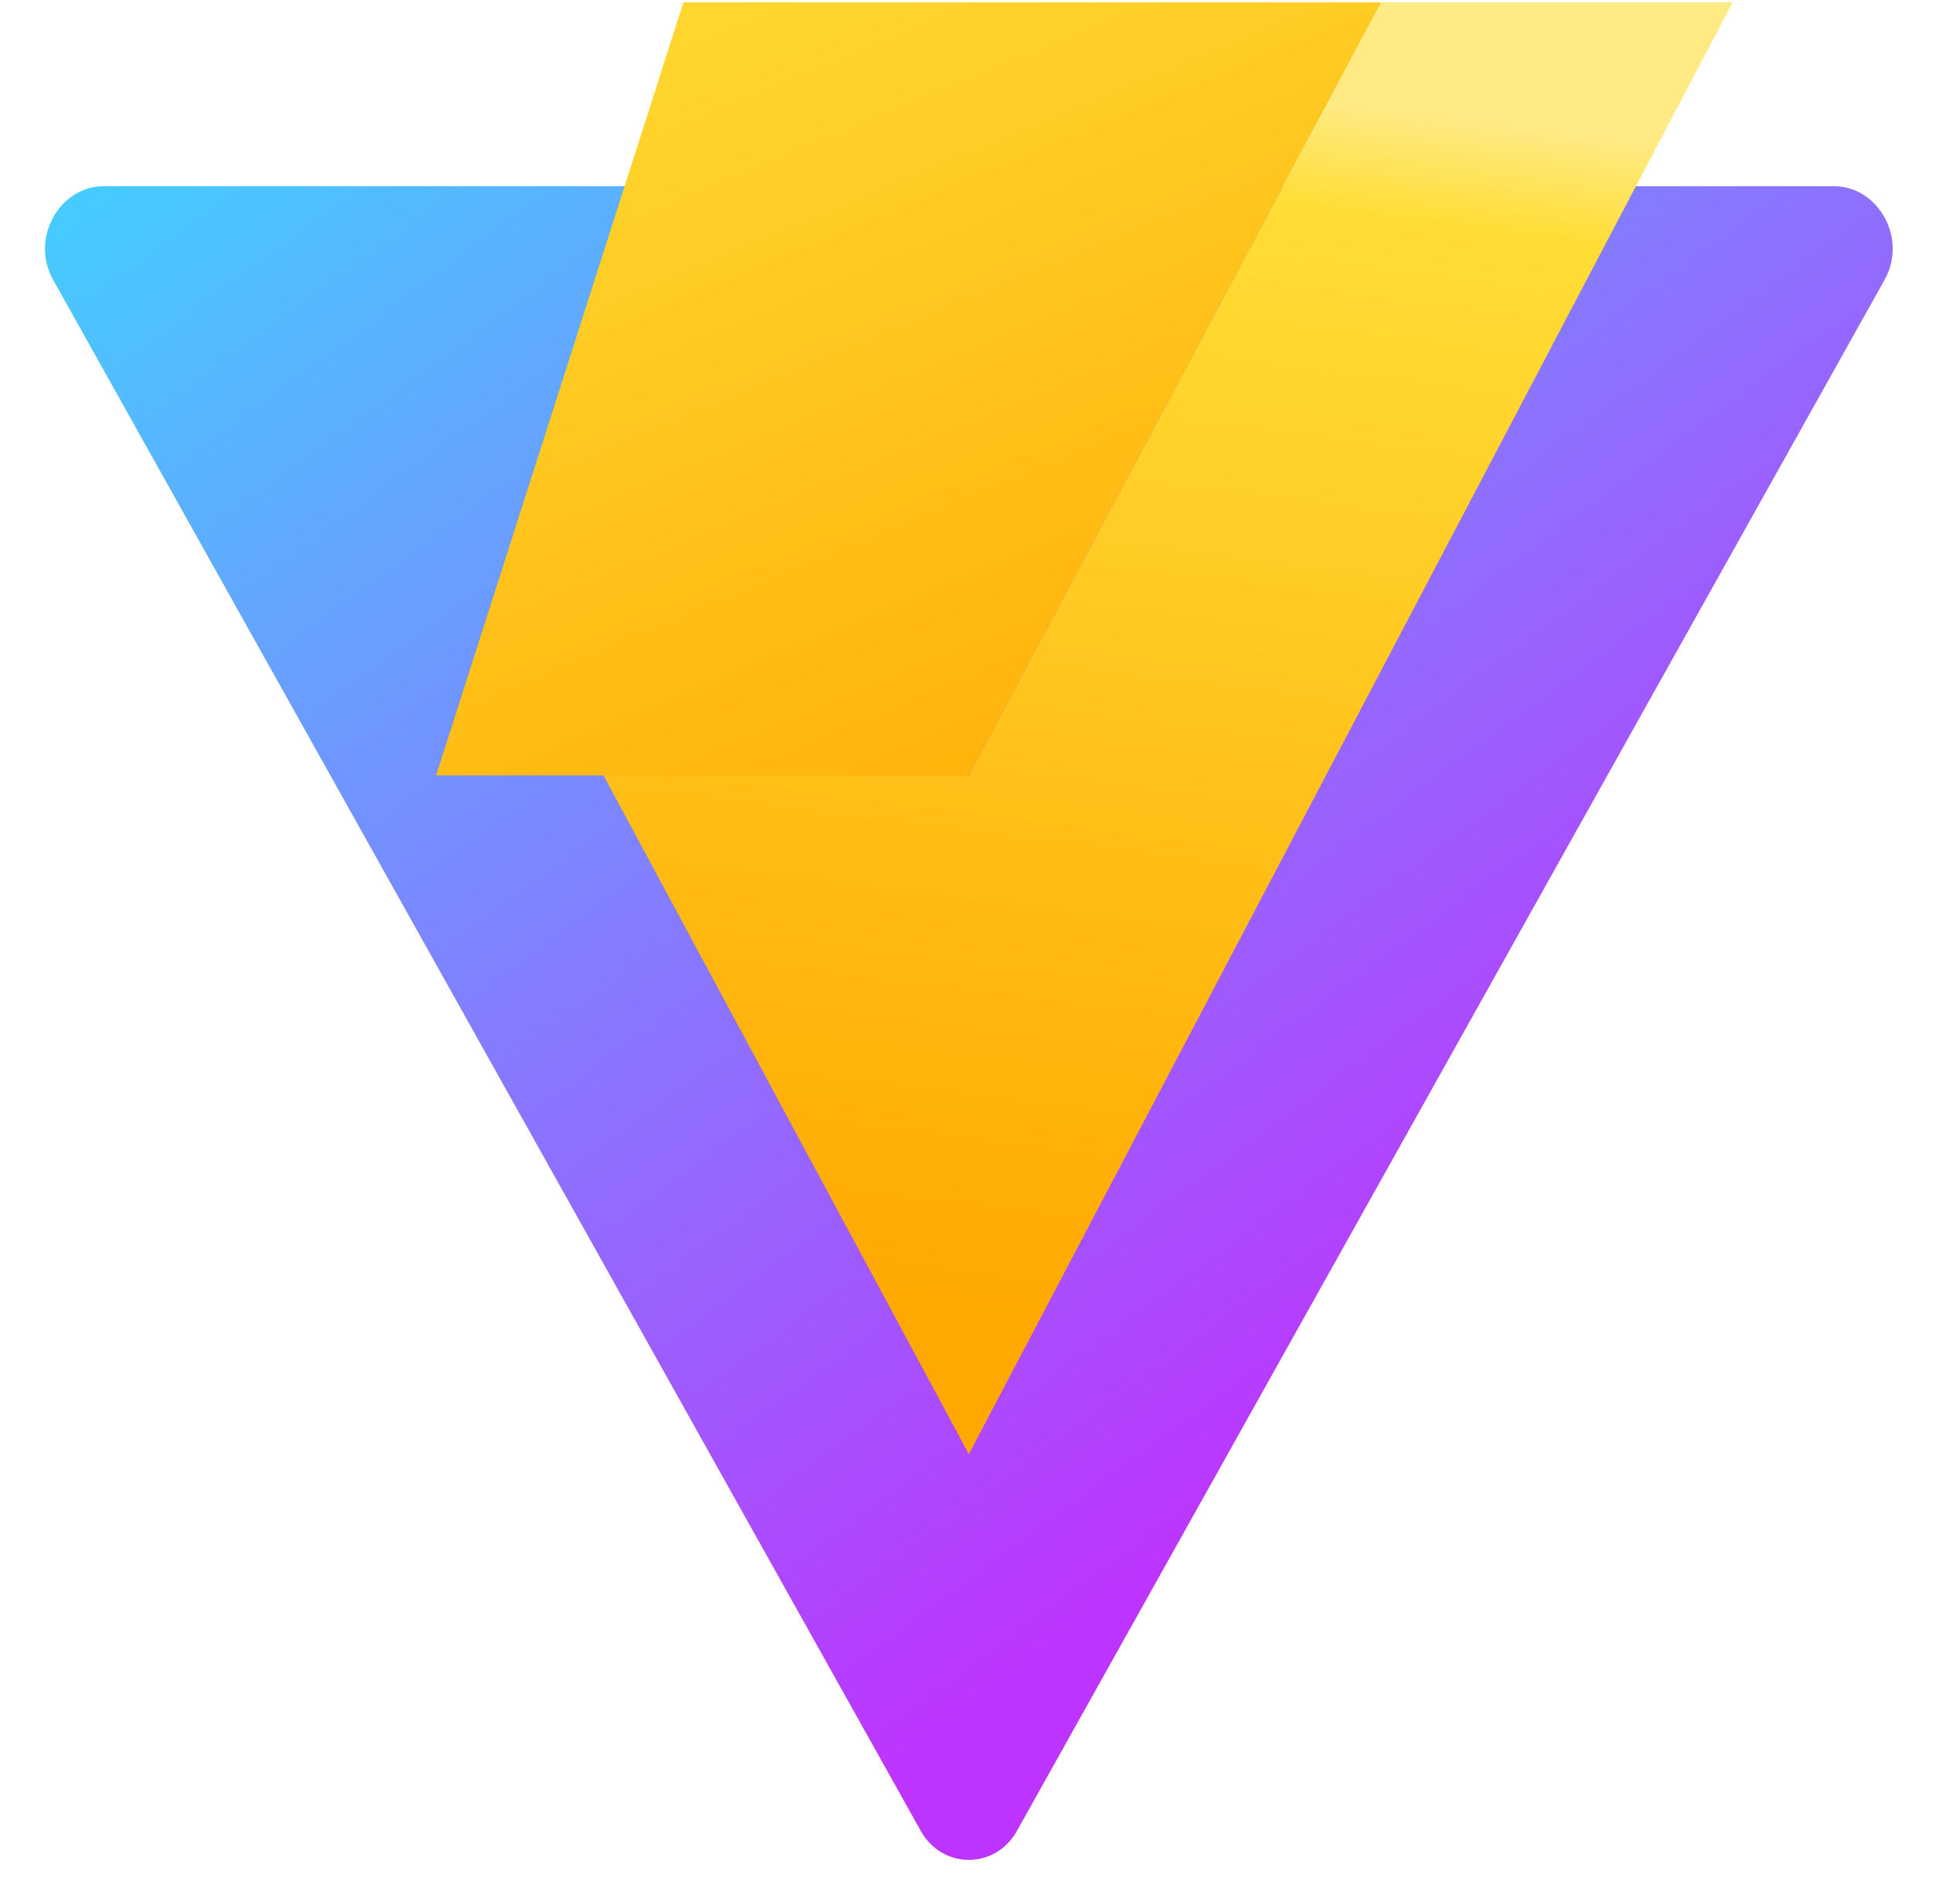 <svg xmlns="http://www.w3.org/2000/svg" width="410" height="404" viewBox="0 0 410 404" fill="none">
  <g clip-path="url(#clip0_17_39)">
    <path d="M399.641 59.524L215.641 388.525C211.073 396.588 199.927 396.588 195.359 388.525L11.359 59.524C6.236 50.638 12.639 39.5 22 39.5H389C398.361 39.5 404.764 50.638 399.641 59.524Z" fill="url(#paint0_linear_17_39)"/>
    <path d="M292.961 0.5L205.5 164.5H92.5L144.961 0.5H292.961Z" fill="url(#paint1_linear_17_39)"/>
    <path d="M367.5 0.5L205.5 308.5L128 164.5H205.5L292.961 0.5H367.5Z" fill="url(#paint2_linear_17_39)"/>
  </g>
  <defs>
    <linearGradient id="paint0_linear_17_39" x1="6" y1="33" x2="235" y2="344" gradientUnits="userSpaceOnUse">
      <stop stop-color="#41D1FF"/>
      <stop offset="1" stop-color="#BD34FE"/>
    </linearGradient>
    <linearGradient id="paint1_linear_17_39" x1="130.318" y1="-47.001" x2="237.785" y2="210.5" gradientUnits="userSpaceOnUse">
      <stop stop-color="#FFEA83"/>
      <stop offset="0.083" stop-color="#FFDD35"/>
      <stop offset="1" stop-color="#FFA800"/>
    </linearGradient>
    <linearGradient id="paint2_linear_17_39" x1="261.532" y1="19.5" x2="227.412" y2="284.5" gradientUnits="userSpaceOnUse">
      <stop stop-color="#FFEA83"/>
      <stop offset="0.083" stop-color="#FFDD35"/>
      <stop offset="1" stop-color="#FFA800"/>
    </linearGradient>
    <clipPath id="clip0_17_39">
      <rect width="410" height="404" fill="white"/>
    </clipPath>
  </defs>
</svg>
